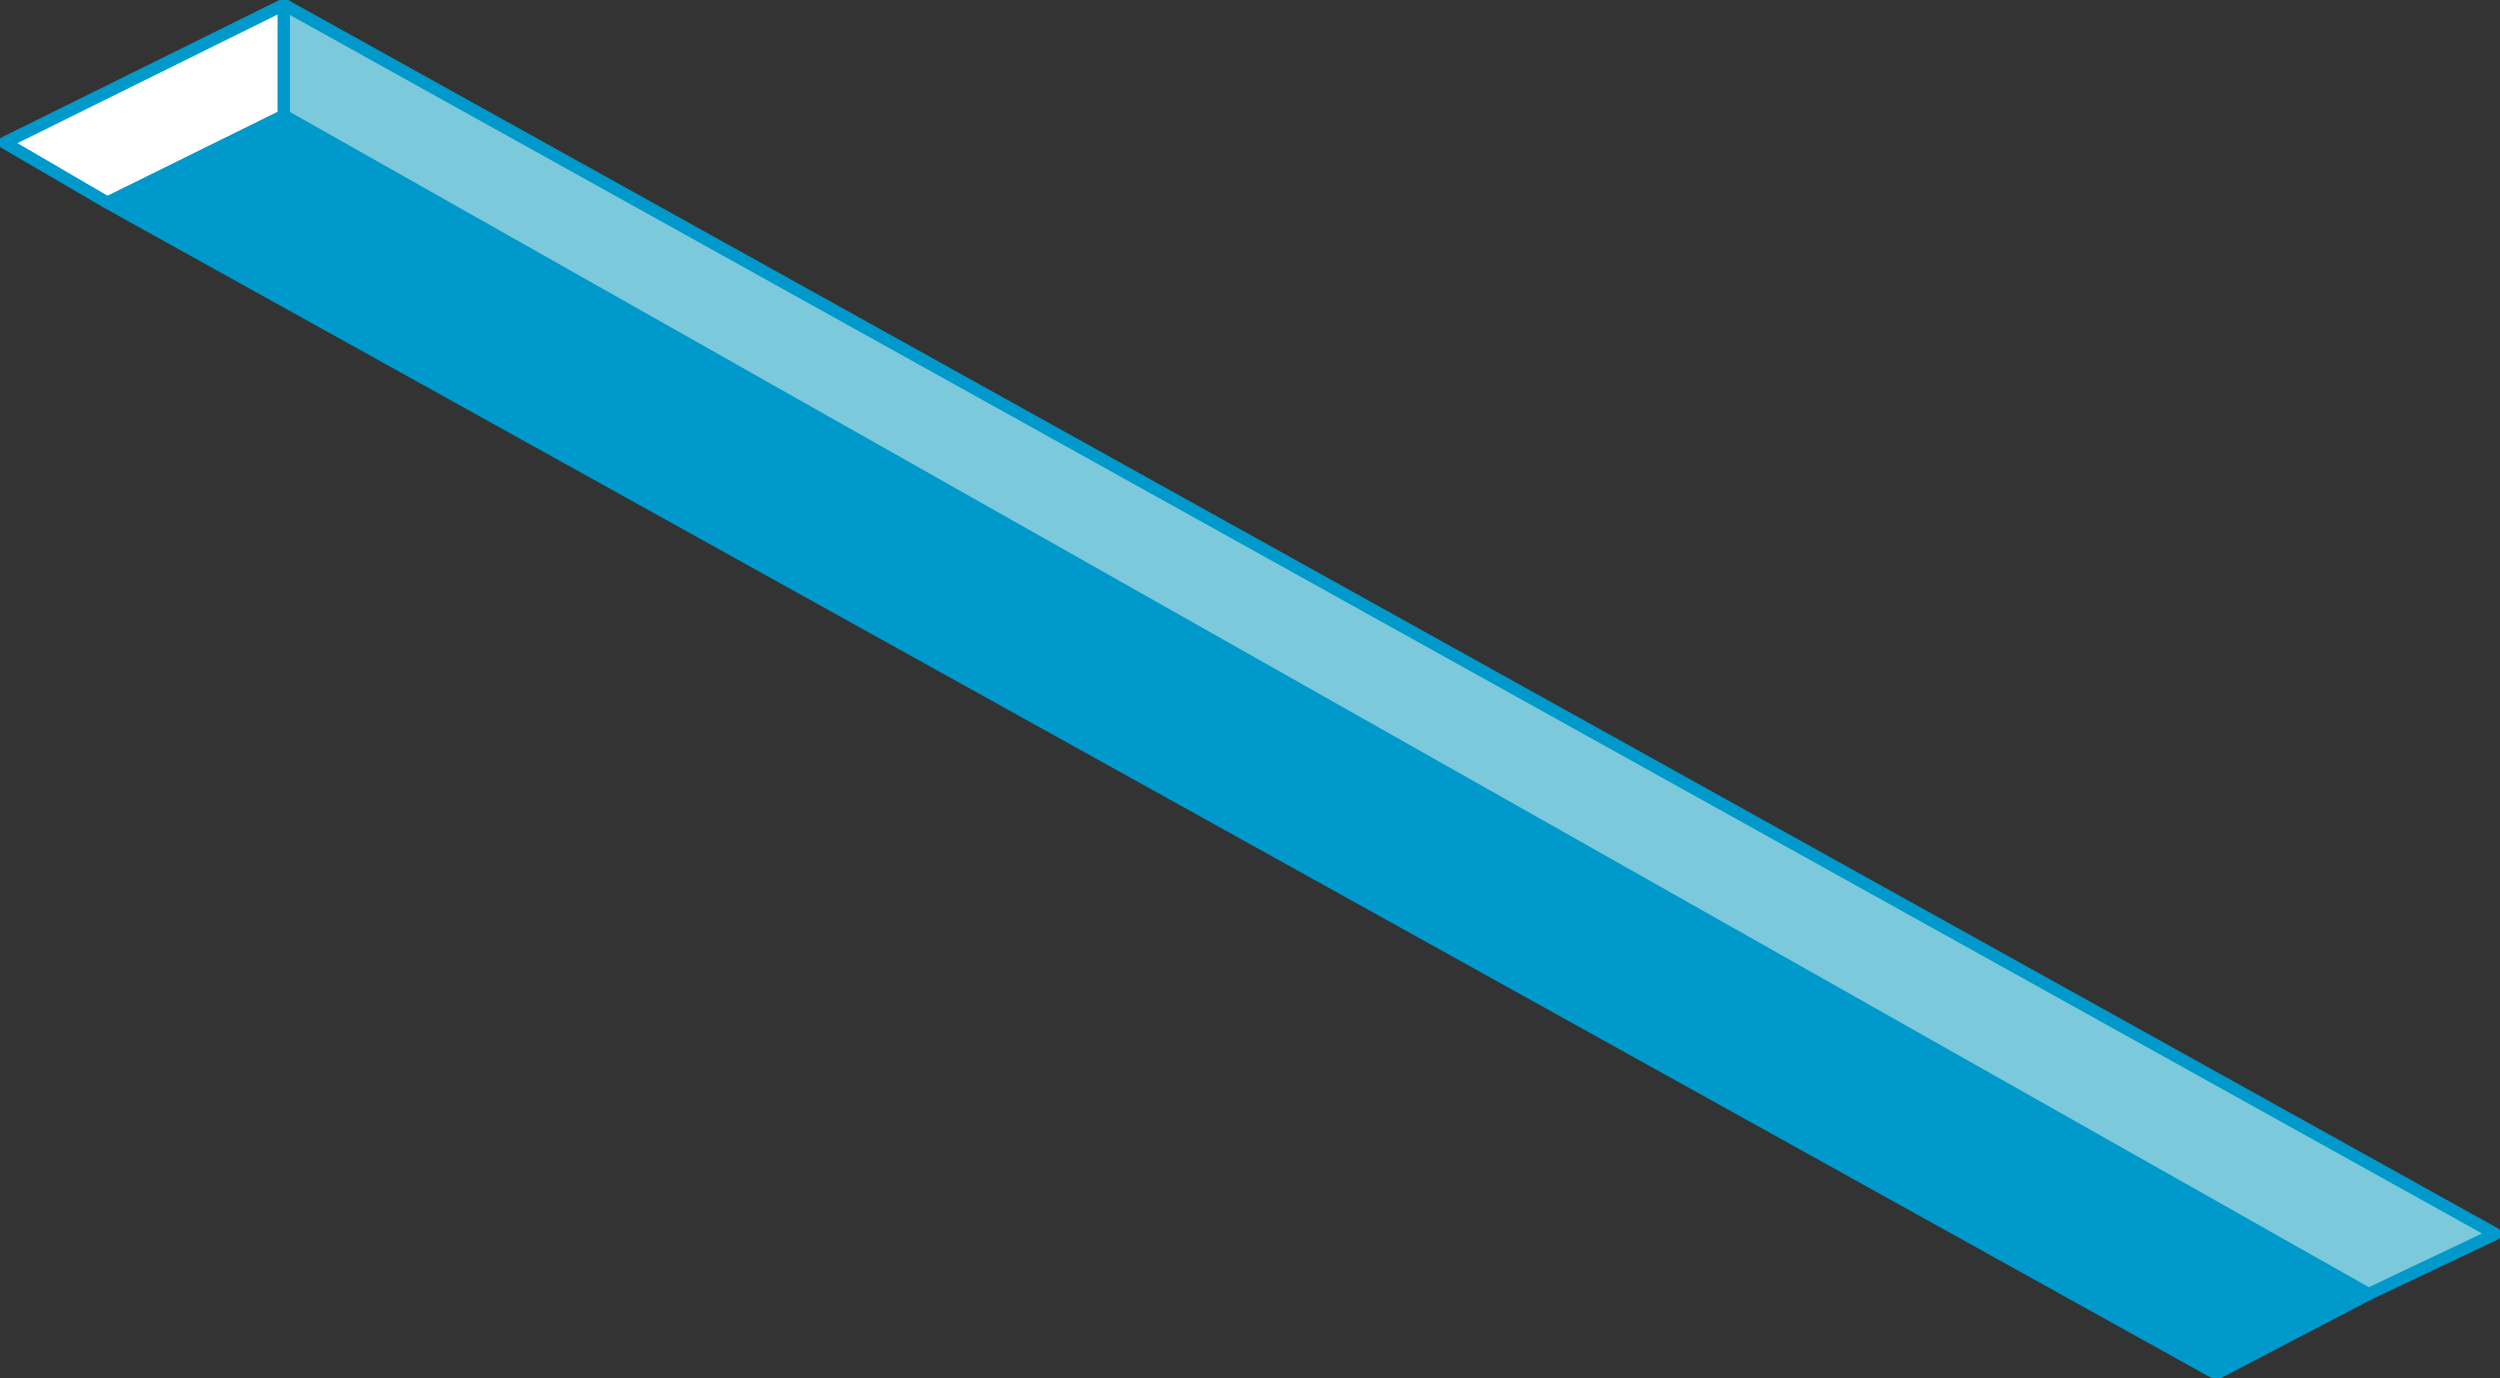 <svg id="그룹_6452" data-name="그룹 6452" xmlns="http://www.w3.org/2000/svg" xmlns:xlink="http://www.w3.org/1999/xlink" width="205.037" height="113.041" viewBox="0 0 205.037 113.041">
  <rect x="0" y="0" width="205.037" height="113.041" fill="#333333" stroke="none"/>
  <defs>
    <clipPath id="clip-path">
      <rect id="사각형_4658" data-name="사각형 4658" width="205.037" height="113.041" fill="none"/>
    </clipPath>
  </defs>
  <path id="패스_5769" data-name="패스 5769" d="M11.651,19.688l172.963,96.047,12.5-6.532L26.13,12.543Z" transform="translate(-2.853 -3.072)" fill="#09c"/>
  <g id="그룹_6447" data-name="그룹 6447">
    <g id="그룹_6446" data-name="그룹 6446" clip-path="url(#clip-path)">
      <path id="패스_5770" data-name="패스 5770" d="M197.118,109.2l-12.5,6.532L11.651,19.688,26.13,12.543Z" transform="translate(-2.853 -3.072)" fill="none" stroke="#09c" stroke-linecap="round" stroke-linejoin="round" stroke-width="1"/>
    </g>
  </g>
  <path id="패스_5771" data-name="패스 5771" d="M.5,11.825l8.42,4.913L23.4,9.593V.5Z" transform="translate(-0.123 -0.122)" fill="#fff"/>
  <g id="그룹_6449" data-name="그룹 6449">
    <g id="그룹_6448" data-name="그룹 6448" clip-path="url(#clip-path)">
      <path id="패스_5772" data-name="패스 5772" d="M.5,11.826l8.42,4.913L23.4,9.594V.5Z" transform="translate(-0.122 -0.122)" fill="none" stroke="#09c" stroke-linecap="round" stroke-linejoin="round" stroke-width="1"/>
    </g>
  </g>
  <path id="패스_5773" data-name="패스 5773" d="M30.826,9.594l170.988,96.661,10.4-4.934L30.826.5Z" transform="translate(-7.549 -0.122)" fill="#7bc9db"/>
  <g id="그룹_6451" data-name="그룹 6451">
    <g id="그룹_6450" data-name="그룹 6450" clip-path="url(#clip-path)">
      <path id="패스_5774" data-name="패스 5774" d="M212.209,101.321l-10.4,4.933L30.826,9.594V.5Z" transform="translate(-7.549 -0.122)" fill="none" stroke="#09c" stroke-linecap="round" stroke-linejoin="round" stroke-width="1"/>
    </g>
  </g>
</svg>
